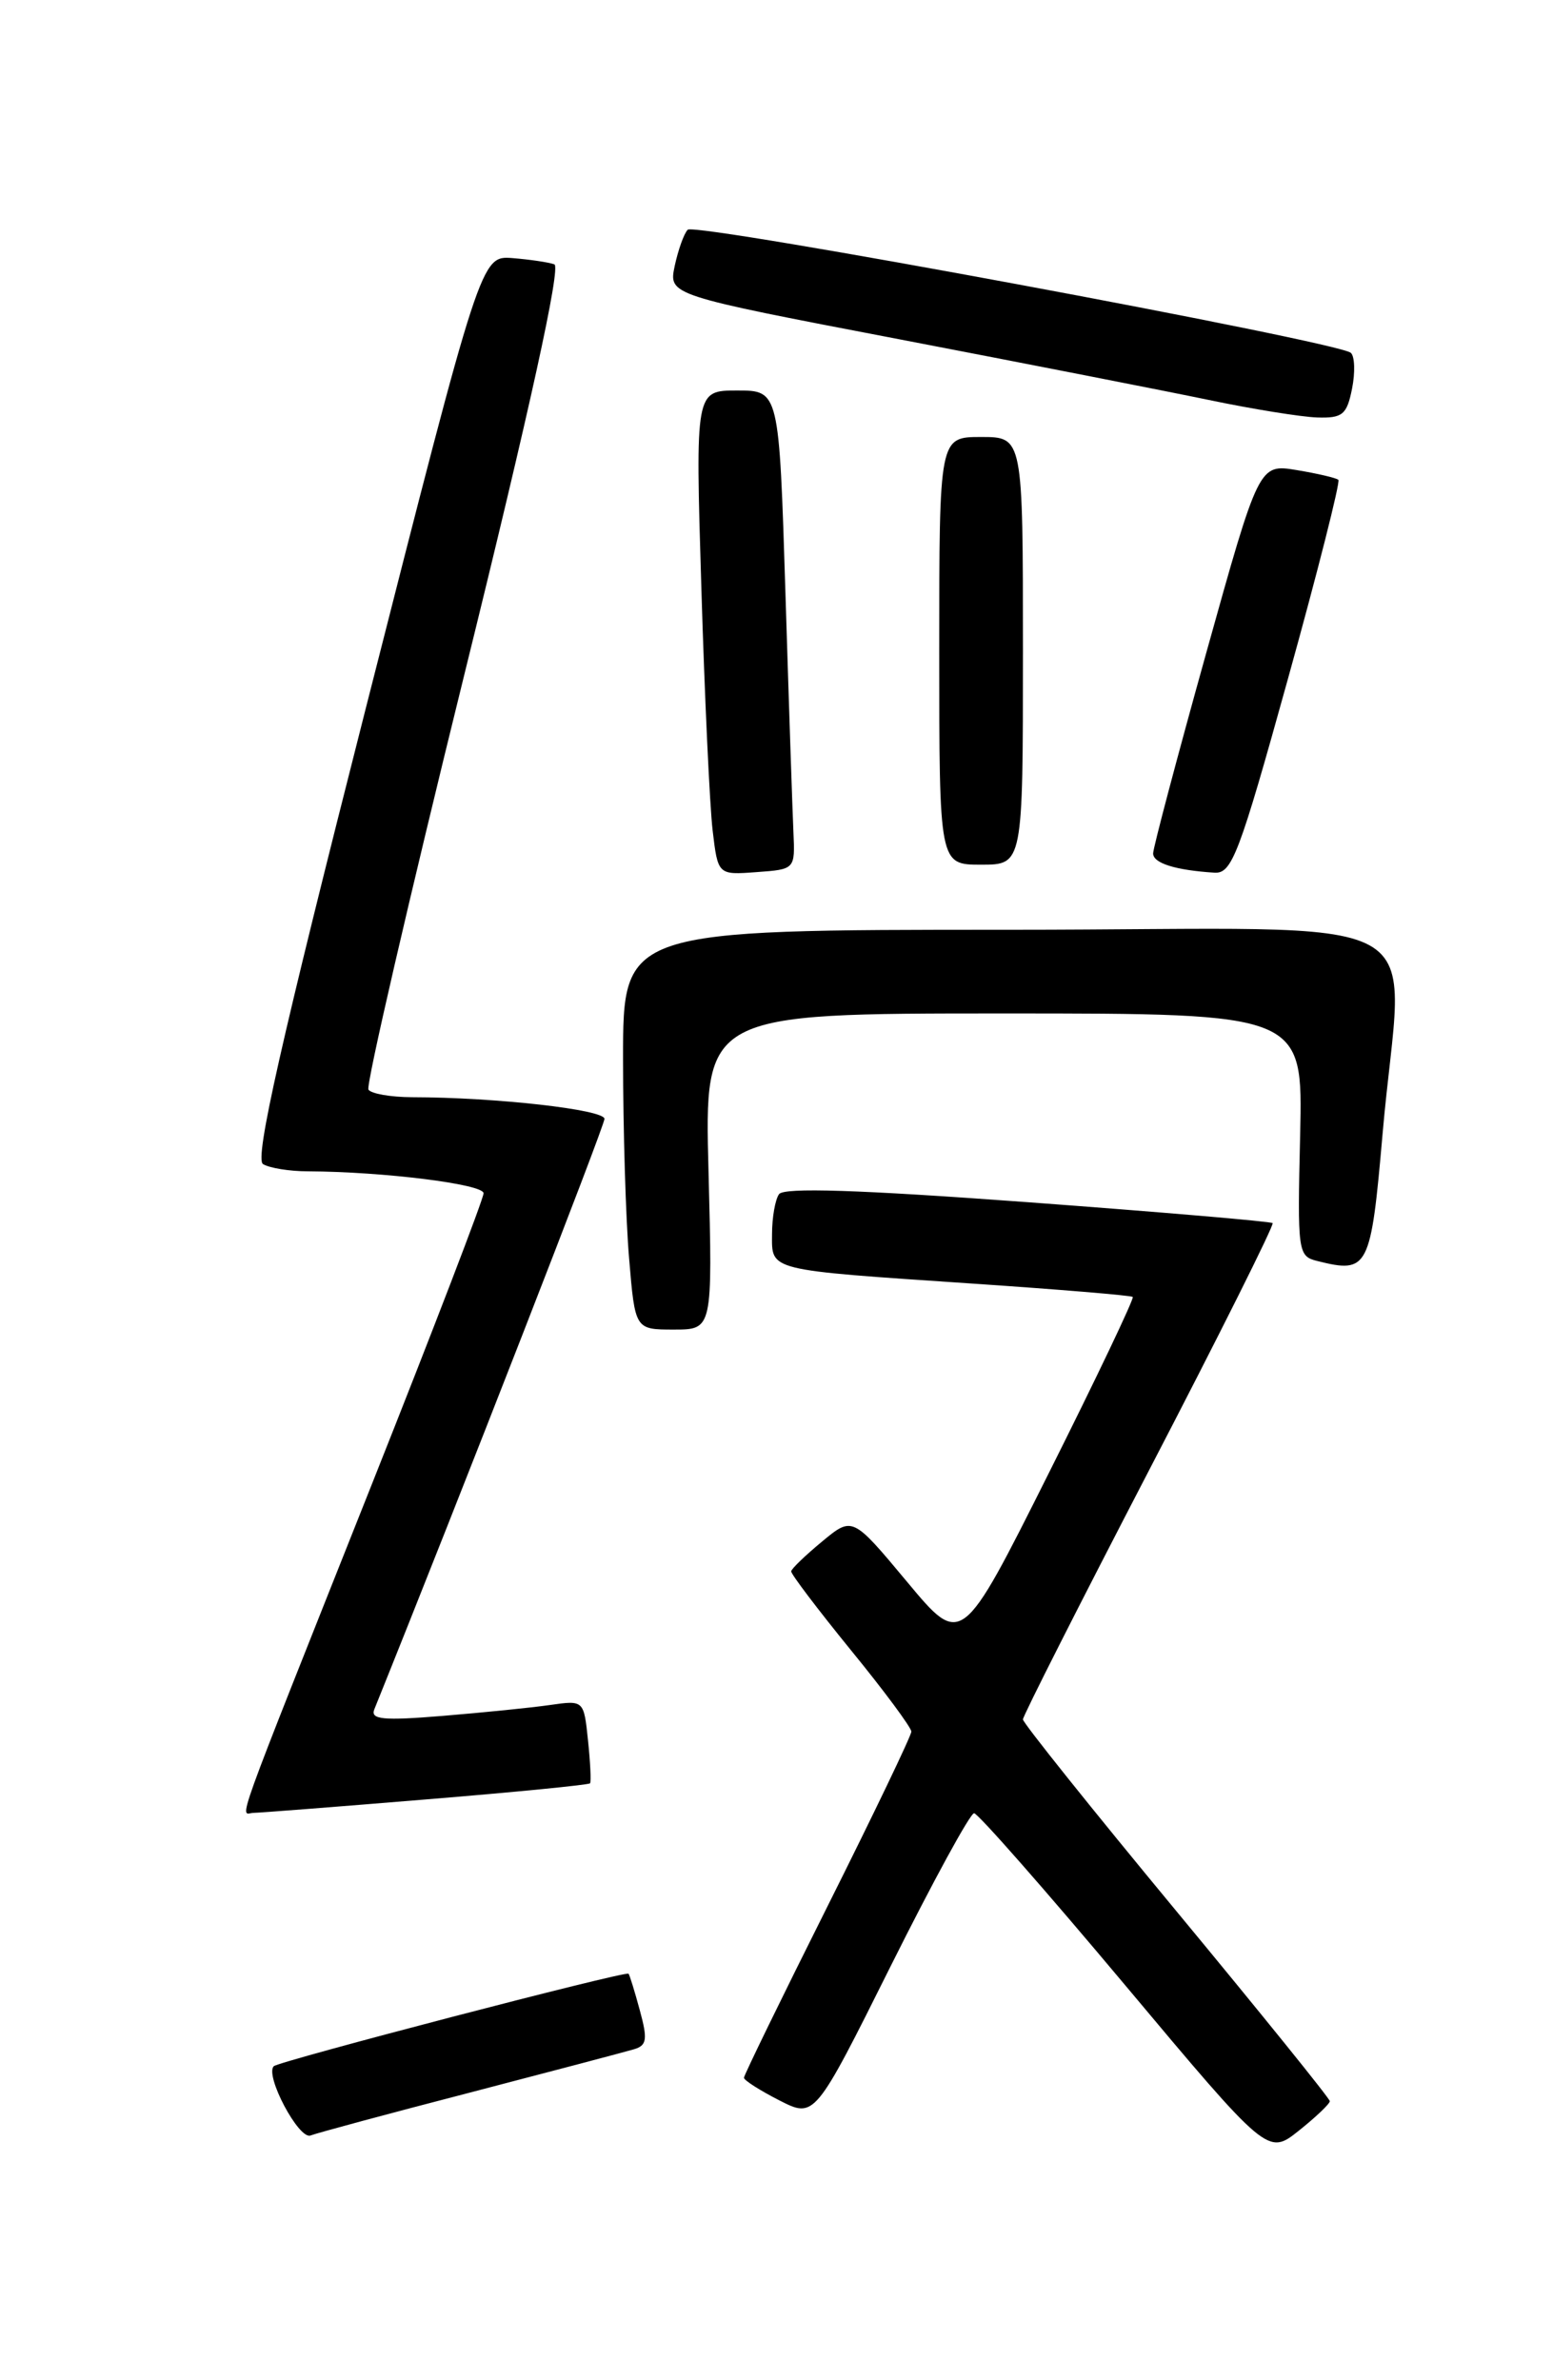 <?xml version="1.0" encoding="UTF-8" standalone="no"?>
<!DOCTYPE svg PUBLIC "-//W3C//DTD SVG 1.1//EN" "http://www.w3.org/Graphics/SVG/1.1/DTD/svg11.dtd" >
<svg xmlns="http://www.w3.org/2000/svg" xmlns:xlink="http://www.w3.org/1999/xlink" version="1.1" viewBox="0 0 167 256">
 <g >
 <path fill="currentColor"
d=" M 143.00 225.99 C 143.00 225.71 135.57 216.51 126.50 205.55 C 117.42 194.58 110.00 185.30 110.00 184.93 C 110.00 184.56 116.12 172.47 123.60 158.06 C 131.08 143.66 137.04 131.73 136.85 131.55 C 136.66 131.37 124.80 130.36 110.50 129.30 C 92.32 127.96 84.28 127.70 83.77 128.44 C 83.36 129.02 83.02 130.95 83.02 132.73 C 83.00 136.71 82.40 136.56 104.50 138.05 C 113.85 138.68 121.64 139.33 121.81 139.49 C 121.98 139.65 117.91 148.20 112.76 158.48 C 103.40 177.17 103.40 177.17 97.54 170.13 C 91.67 163.09 91.67 163.09 88.41 165.79 C 86.61 167.28 85.11 168.72 85.08 169.00 C 85.04 169.28 87.93 173.09 91.50 177.48 C 95.08 181.86 98.00 185.81 98.00 186.24 C 98.00 186.67 93.95 195.11 89.00 205.00 C 84.05 214.89 80.00 223.20 80.00 223.47 C 80.00 223.74 81.71 224.83 83.80 225.90 C 87.61 227.84 87.61 227.84 95.80 211.42 C 100.31 202.39 104.33 195.01 104.75 195.02 C 105.16 195.03 112.44 203.31 120.92 213.43 C 136.33 231.82 136.33 231.82 139.67 229.16 C 141.50 227.70 143.00 226.27 143.00 225.99 Z  M 50.59 225.05 C 59.34 222.77 67.25 220.68 68.16 220.41 C 69.56 220.00 69.66 219.36 68.80 216.21 C 68.25 214.17 67.70 212.40 67.59 212.28 C 67.29 211.95 29.98 221.69 29.44 222.23 C 28.45 223.21 32.14 230.16 33.39 229.68 C 34.09 229.41 41.83 227.32 50.59 225.05 Z  M 45.86 193.53 C 55.41 192.75 63.33 191.97 63.45 191.80 C 63.58 191.64 63.48 189.56 63.23 187.18 C 62.78 182.86 62.78 182.86 59.14 183.38 C 57.14 183.67 51.95 184.19 47.61 184.55 C 41.19 185.08 39.81 184.94 40.25 183.85 C 49.64 160.54 65.00 121.11 65.00 120.34 C 65.00 119.34 53.27 118.02 44.31 118.01 C 42.00 118.00 39.89 117.63 39.62 117.19 C 39.34 116.74 43.98 96.68 49.92 72.60 C 57.00 43.92 60.34 28.69 59.61 28.43 C 59.00 28.21 56.97 27.91 55.11 27.76 C 51.72 27.50 51.72 27.50 39.39 75.96 C 30.19 112.13 27.37 124.62 28.28 125.20 C 28.95 125.62 31.12 125.98 33.10 125.98 C 41.26 126.02 52.00 127.36 52.00 128.34 C 52.00 128.92 46.63 142.92 40.06 159.45 C 24.63 198.30 25.81 195.00 27.27 194.98 C 27.95 194.97 36.31 194.32 45.86 193.53 Z  M 76.19 126.00 C 75.74 109.00 75.74 109.00 107.93 109.00 C 140.11 109.00 140.11 109.00 139.81 122.05 C 139.51 134.72 139.56 135.11 141.67 135.63 C 147.14 137.00 147.41 136.46 148.67 121.99 C 150.82 97.10 156.12 100.00 108.50 100.00 C 67.00 100.00 67.00 100.00 67.00 113.85 C 67.00 121.47 67.29 131.14 67.65 135.35 C 68.29 143.00 68.29 143.00 72.46 143.00 C 76.63 143.00 76.63 143.00 76.19 126.00 Z  M 85.32 89.50 C 85.22 87.30 84.83 75.71 84.46 63.75 C 83.78 42.00 83.78 42.00 79.27 42.00 C 74.77 42.00 74.77 42.00 75.42 63.25 C 75.77 74.94 76.32 86.66 76.63 89.30 C 77.20 94.11 77.20 94.11 81.35 93.80 C 85.50 93.50 85.50 93.50 85.32 89.50 Z  M 138.50 73.00 C 141.71 61.45 144.14 51.83 143.92 51.61 C 143.69 51.40 141.67 50.93 139.44 50.56 C 135.38 49.89 135.38 49.89 129.69 70.30 C 126.56 81.53 124.00 91.20 124.00 91.79 C 124.00 92.84 126.39 93.59 130.58 93.86 C 132.47 93.99 133.24 91.96 138.50 73.00 Z  M 110.00 70.00 C 110.00 47.00 110.00 47.00 105.50 47.00 C 101.00 47.00 101.00 47.00 101.00 70.00 C 101.00 93.00 101.00 93.00 105.50 93.00 C 110.00 93.00 110.00 93.00 110.00 70.00 Z  M 145.39 41.81 C 145.74 40.06 145.68 38.32 145.26 37.95 C 143.90 36.74 74.71 23.89 73.95 24.71 C 73.54 25.14 72.92 26.90 72.55 28.62 C 71.90 31.74 71.90 31.74 96.70 36.49 C 110.34 39.11 125.33 42.05 130.00 43.02 C 134.68 44.00 139.91 44.84 141.62 44.90 C 144.37 44.99 144.83 44.61 145.39 41.81 Z "/>
</g>
</svg>